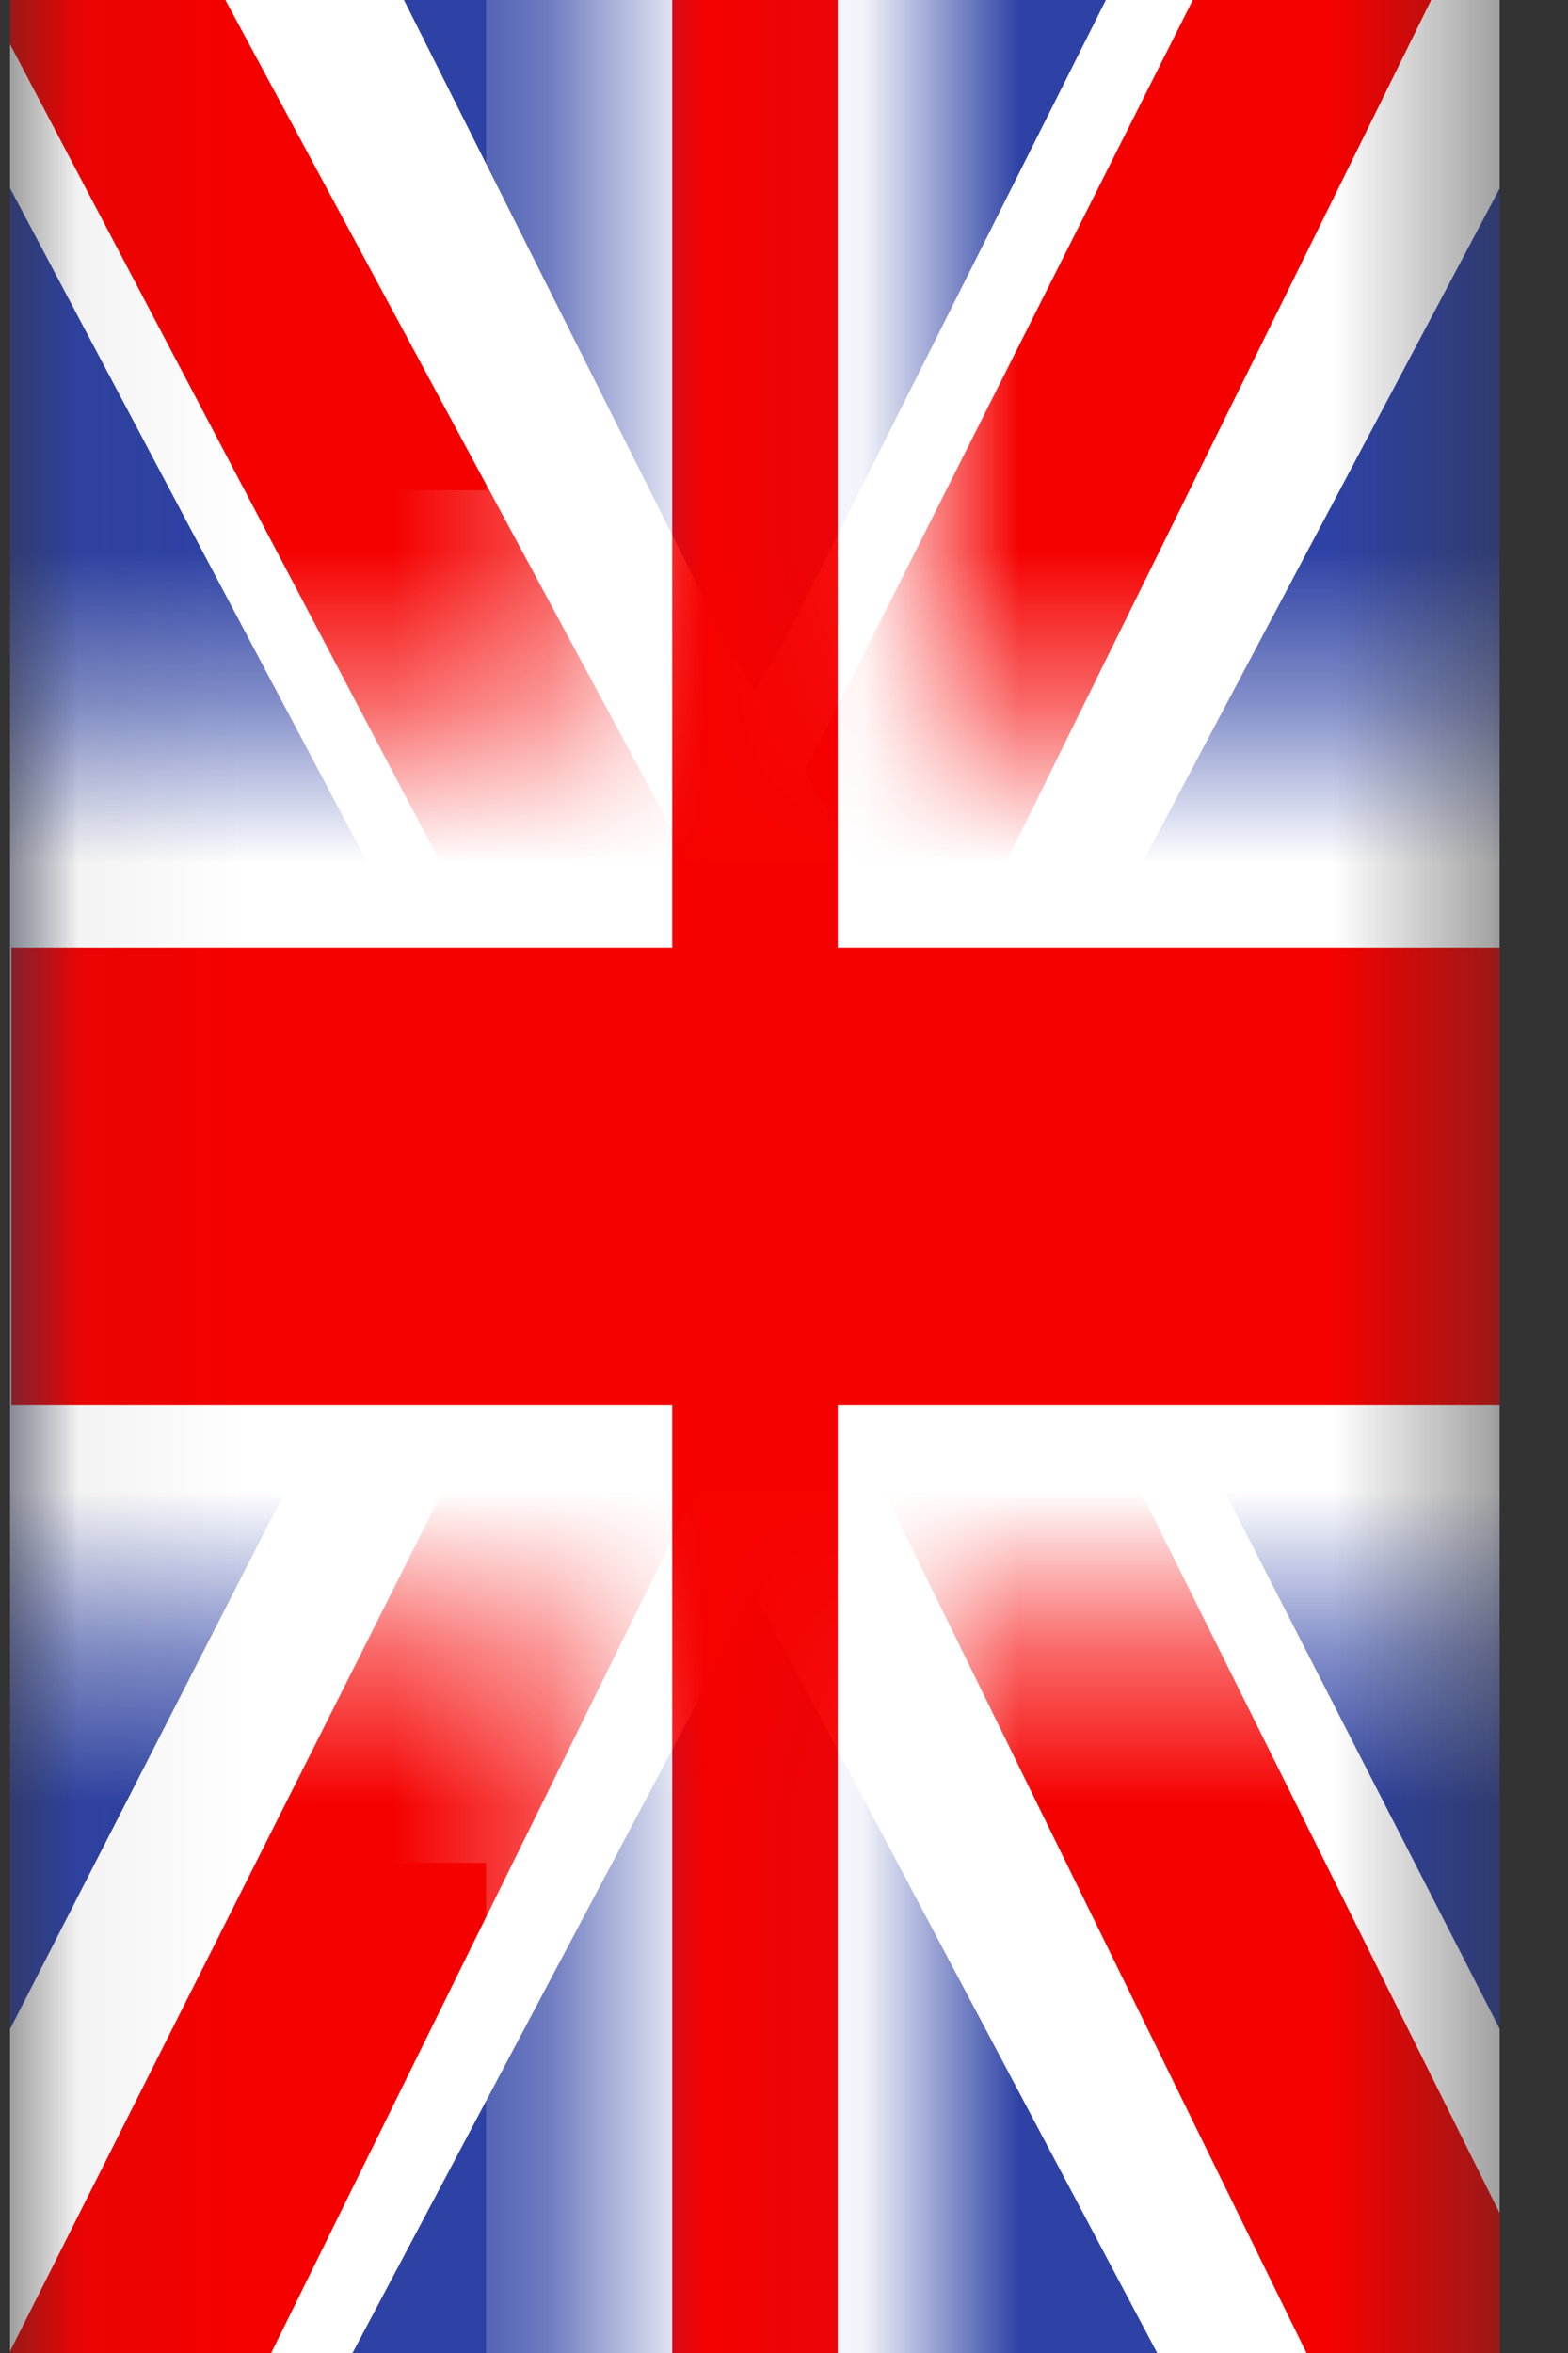 <svg width="10" height="15" viewBox="0 0 10 15" fill="none" xmlns="http://www.w3.org/2000/svg">
<rect x="0" y="0" width="10" height="15" fill="#333333" stroke="none"/>
<g clip-path="url(#clip0_1_151)">
<mask id="mask0_1_151" style="mask-type:alpha" maskUnits="userSpaceOnUse" x="0" y="-2" width="10" height="19">
<path d="M9.564 -1.25H0.064V16.25H9.564V-1.25Z" fill="white"/>
</mask>
<g mask="url(#mask0_1_151)">
<path fill-rule="evenodd" clip-rule="evenodd" d="M0.064 -1.25V16.25H9.564V-1.25H0.064Z" fill="#2E42A5"/>
<path d="M-0.993 15L1.097 17.171L9.612 1.111L10.715 -2.116L8.479 -2.842L5.006 4.079L2.211 8.742L-0.993 15Z" fill="white"/>
<path d="M-0.707 16.521L0.358 17.781L10.319 -2.416H8.823L-0.707 16.521Z" fill="#F50100"/>
<path d="M10.622 15L8.531 17.171L0.017 1.111L-1.086 -2.116L1.15 -2.842L4.623 4.079L7.418 8.742L10.622 15Z" fill="white"/>
<path d="M10.551 16.092L9.486 17.352L5.244 8.704L3.987 7.738L-1.192 -2.105H0.304L5.479 7.505L6.854 8.663L10.551 16.092Z" fill="#F50100"/>
<mask id="mask1_1_151" style="mask-type:alpha" maskUnits="userSpaceOnUse" x="-1" y="-3" width="12" height="21">
<path fill-rule="evenodd" clip-rule="evenodd" d="M5.936 -2.708H3.693V4.583H-0.521V10.416H3.693V17.708H5.936V10.416H10.167V4.583H5.936V-2.708Z" fill="white"/>
</mask>
<g mask="url(#mask1_1_151)">
<path fill-rule="evenodd" clip-rule="evenodd" d="M5.936 -2.708H3.693V4.583H-0.521V10.416H3.693V17.708H5.936V10.416H10.167V4.583H5.936V-2.708Z" fill="#F50100"/>
<path d="M3.693 -2.709V-4.167H3.1V-2.709H3.693ZM5.936 -2.709H6.53V-4.167H5.936V-2.709ZM3.693 4.583V6.041H4.287V4.583H3.693ZM-0.521 4.583V3.125H-1.115V4.583H-0.521ZM-0.521 10.416H-1.115V11.875H-0.521V10.416ZM3.693 10.416H4.287V8.958H3.693V10.416ZM3.693 17.708H3.1V19.166H3.693V17.708ZM5.936 17.708V19.166H6.53V17.708H5.936ZM5.936 10.416V8.958H5.343V10.416H5.936ZM10.167 10.416V11.875H10.761V10.416H10.167ZM10.167 4.583H10.761V3.125H10.167V4.583ZM5.936 4.583H5.343V6.041H5.936V4.583ZM3.693 -1.25H5.936V-4.167H3.693V-1.25ZM4.287 4.583V-2.709H3.1V4.583H4.287ZM-0.521 6.041H3.693V3.125H-0.521V6.041ZM0.073 10.416V4.583H-1.115V10.416H0.073ZM3.693 8.958H-0.521V11.875H3.693V8.958ZM4.287 17.708V10.416H3.1V17.708H4.287ZM5.936 16.25H3.693V19.166H5.936V16.25ZM5.343 10.416V17.708H6.53V10.416H5.343ZM10.167 8.958H5.936V11.875H10.167V8.958ZM9.573 4.583V10.416H10.761V4.583H9.573ZM5.936 6.041H10.167V3.125H5.936V6.041ZM5.343 -2.709V4.583H6.53V-2.709H5.343Z" fill="white"/>
</g>
</g>
</g>
<defs>
<clipPath id="clip0_1_151">
<rect width="9.5" height="15" fill="white" transform="translate(0.064)"/>
</clipPath>
</defs>
</svg>
